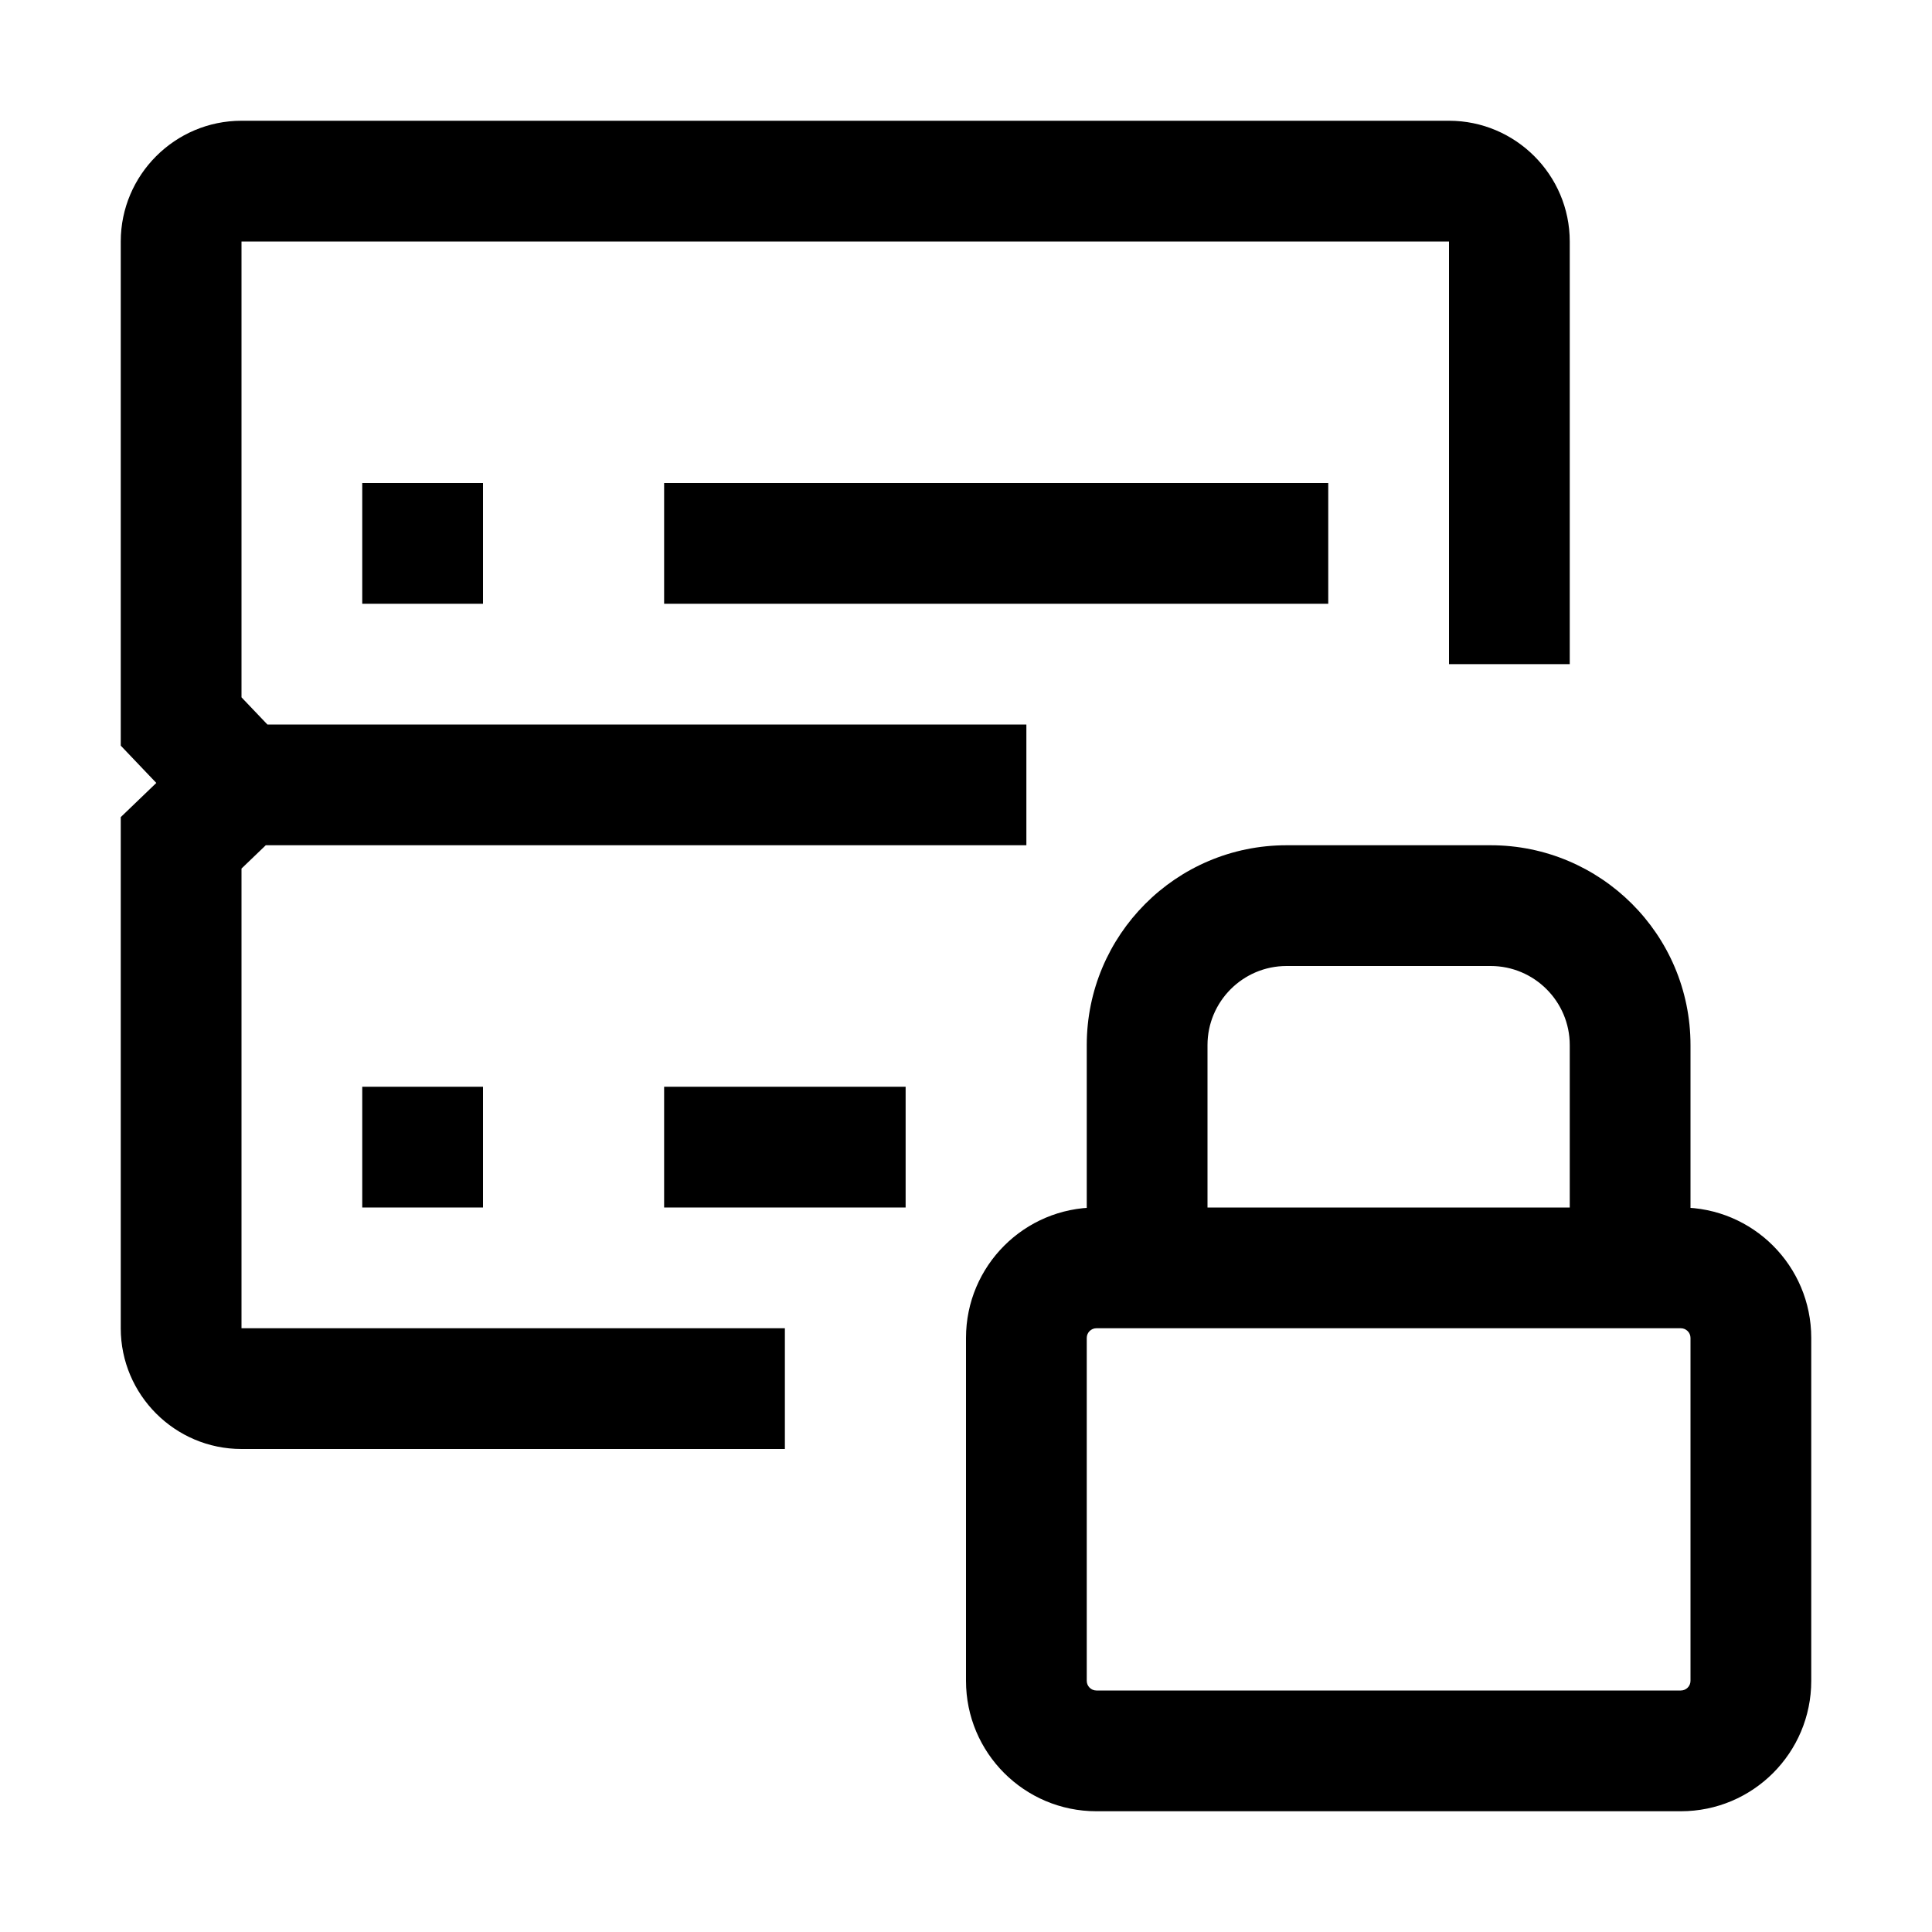 <svg width="32" height="32" viewBox="0 0 32 32" fill="none" xmlns="http://www.w3.org/2000/svg">
<path fill-rule="evenodd" clip-rule="evenodd" d="M18.16 22C18.072 22 18 22.072 18 22.16V27.84C18 27.928 18.072 28 18.16 28H27.84C27.928 28 28 27.928 28 27.84V22.16C28 22.072 27.928 22 27.84 22H18.16ZM16 22.16C16 20.967 16.967 20 18.16 20H27.84C29.033 20 30 20.967 30 22.16V27.84C30 29.033 29.033 30 27.84 30H18.16C16.967 30 16 29.033 16 27.84V22.16Z" fill="black"/>
<path fill-rule="evenodd" clip-rule="evenodd" d="M21.31 16C20.585 16 20 16.59 20 17.31V21H18V17.31C18 15.491 19.475 14 21.31 14H24.69C26.509 14 28 15.475 28 17.31V21H26V17.31C26 16.585 25.41 16 24.69 16H21.31Z" fill="black"/>
<path d="M2 22C2 23.102 2.898 24 4 24H13V22H4V14.386L4.402 14H17V12H4.429L4 11.55V4H24V11H26V4C26 2.898 25.102 2 24 2H4C2.898 2 2 2.898 2 4V12.35L2.589 12.968L2 13.534V22Z" fill="black"/>
<path d="M6 8H8V10H6V8Z" fill="black"/>
<path d="M11 8H22V10H11V8Z" fill="black"/>
<path d="M6 18H8V20H6V18Z" fill="black"/>
<path d="M11 18H15V20H11V18Z" fill="black"/>
</svg>
